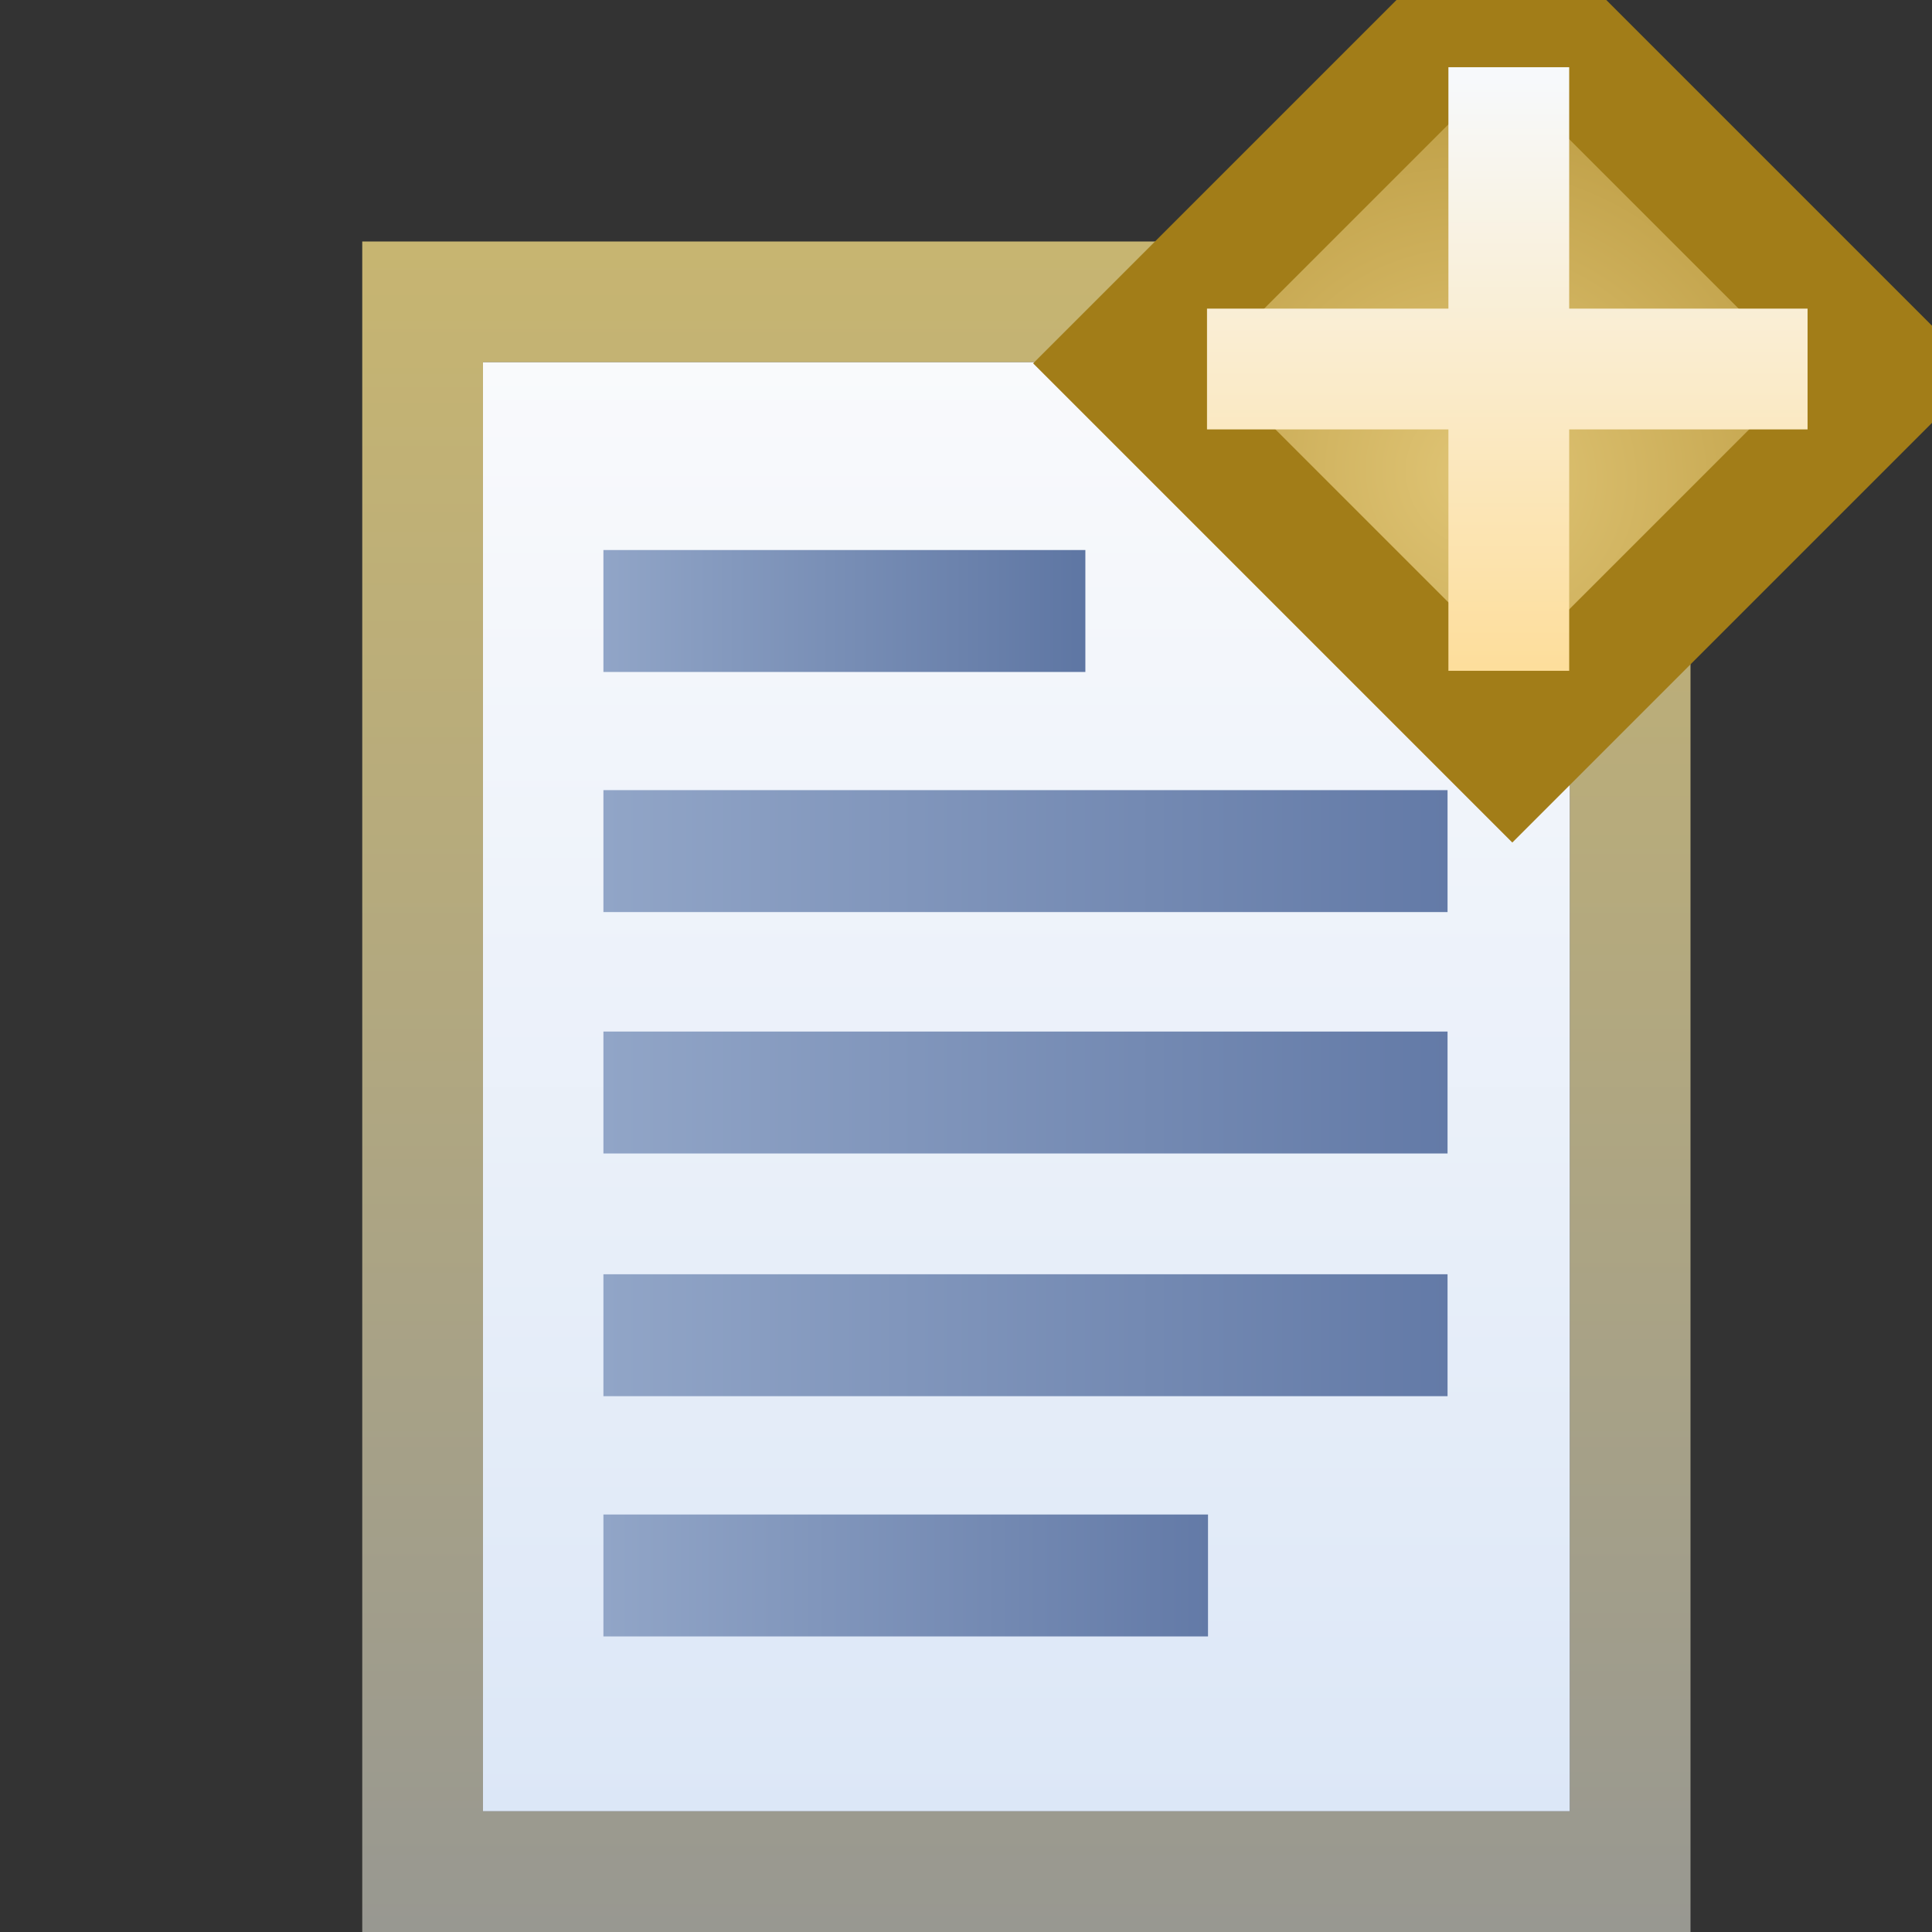 <?xml version="1.0" encoding="UTF-8" standalone="no"?>
<!-- Created with Inkscape (http://www.inkscape.org/) -->

<svg
   width="16"
   height="16"
   id="svg2"
   version="1.1"
   inkscape:version="1.3.2 (091e20e, 2023-11-25, custom)"
   sodipodi:docname="new_untitled_text_file.svg"
   xmlns:inkscape="http://www.inkscape.org/namespaces/inkscape"
   xmlns:sodipodi="http://sodipodi.sourceforge.net/DTD/sodipodi-0.dtd"
   xmlns:xlink="http://www.w3.org/1999/xlink"
   xmlns="http://www.w3.org/2000/svg"
   xmlns:svg="http://www.w3.org/2000/svg"
   xmlns:rdf="http://www.w3.org/1999/02/22-rdf-syntax-ns#"
   xmlns:cc="http://creativecommons.org/ns#"
   xmlns:dc="http://purl.org/dc/elements/1.1/">
  <rect width="100%" height="100%" fill="#333333" stroke="none"/>
  <defs
     id="defs4">
    <linearGradient
       inkscape:collect="always"
       id="linearGradient5068">
      <stop
         style="stop-color:#ffffff;stop-opacity:1;"
         offset="0"
         id="stop5070" />
      <stop
         style="stop-color:#ffffff;stop-opacity:0;"
         offset="1"
         id="stop5072" />
    </linearGradient>
    <linearGradient
       inkscape:collect="always"
       id="linearGradient4863">
      <stop
         style="stop-color:#ba9726;stop-opacity:1;"
         offset="0"
         id="stop4865" />
      <stop
         style="stop-color:#997413;stop-opacity:1"
         offset="1"
         id="stop4867" />
    </linearGradient>
    <linearGradient
       id="linearGradient4823">
      <stop
         id="stop4825"
         offset="0"
         style="stop-color:#fefdef;stop-opacity:1" />
      <stop
         id="stop4827"
         offset="1"
         style="stop-color:#fbdd83;stop-opacity:1" />
    </linearGradient>
    <linearGradient
       inkscape:collect="always"
       id="linearGradient4815">
      <stop
         style="stop-color:#c7b571;stop-opacity:1;"
         offset="0"
         id="stop4817" />
      <stop
         style="stop-color:#989891;stop-opacity:1"
         offset="1"
         id="stop4819" />
    </linearGradient>
    <linearGradient
       inkscape:collect="always"
       id="linearGradient4753">
      <stop
         style="stop-color:#f9fafc;stop-opacity:1"
         offset="0"
         id="stop4755" />
      <stop
         style="stop-color:#dce7f7;stop-opacity:1"
         offset="1"
         id="stop4757" />
    </linearGradient>
    <linearGradient
       gradientTransform="matrix(1.848,0,0,1.848,10.268,1029.411)"
       y2="7.549"
       x2="0.938"
       y1="4.844"
       x1="0.938"
       gradientUnits="userSpaceOnUse"
       id="linearGradient5618"
       xlink:href="#linearGradient4823"
       inkscape:collect="always" />
    <linearGradient
       inkscape:collect="always"
       xlink:href="#linearGradient4753"
       id="linearGradient4759"
       x1="7.464"
       y1="3"
       x2="7.464"
       y2="15"
       gradientUnits="userSpaceOnUse"
       gradientTransform="translate(0,1036.362)" />
    <linearGradient
       inkscape:collect="always"
       xlink:href="#linearGradient4815"
       id="linearGradient4821"
       x1="8"
       y1="1038.362"
       x2="8"
       y2="1052.362"
       gradientUnits="userSpaceOnUse"
       gradientTransform="translate(-2,0)" />
    <linearGradient
       inkscape:collect="always"
       xlink:href="#linearGradient4863"
       id="linearGradient4869"
       x1="12.578"
       y1="1037.784"
       x2="12.578"
       y2="1043.763"
       gradientUnits="userSpaceOnUse" />
    <linearGradient
       inkscape:collect="always"
       xlink:href="#linearGradient5068"
       id="linearGradient5074"
       x1="12"
       y1="1038.362"
       x2="10.008"
       y2="1038.347"
       gradientUnits="userSpaceOnUse"
       gradientTransform="translate(-0.008,0.016)" />
    <linearGradient
       inkscape:collect="always"
       xlink:href="#linearGradient5068"
       id="linearGradient5076"
       x1="10"
       y1="1040.362"
       x2="10.008"
       y2="1038.347"
       gradientUnits="userSpaceOnUse"
       gradientTransform="translate(-0.008,0.016)" />
    <linearGradient
       inkscape:collect="always"
       xlink:href="#linearGradient5068"
       id="linearGradient5078"
       x1="10"
       y1="1041.362"
       x2="8.008"
       y2="1041.347"
       gradientUnits="userSpaceOnUse"
       gradientTransform="translate(-0.008,0.016)" />
    <linearGradient
       inkscape:collect="always"
       xlink:href="#linearGradient5068"
       id="linearGradient5080"
       x1="10"
       y1="5"
       x2="10.008"
       y2="6.984"
       gradientUnits="userSpaceOnUse"
       gradientTransform="translate(-0.008,1036.378)" />
    <linearGradient
       inkscape:collect="always"
       xlink:href="#linearGradient5068"
       id="linearGradient5082"
       x1="12"
       y1="1042.362"
       x2="10.008"
       y2="1042.362"
       gradientUnits="userSpaceOnUse"
       gradientTransform="translate(-0.008,0.016)" />
    <linearGradient
       inkscape:collect="always"
       xlink:href="#linearGradient5068"
       id="linearGradient5084"
       x1="12"
       y1="1043.362"
       x2="12"
       y2="1045.347"
       gradientUnits="userSpaceOnUse"
       gradientTransform="translate(-0.008,0.016)" />
    <linearGradient
       inkscape:collect="always"
       xlink:href="#linearGradient5068"
       id="linearGradient5086"
       x1="13"
       y1="1043.362"
       x2="15.008"
       y2="1043.347"
       gradientUnits="userSpaceOnUse"
       gradientTransform="translate(-0.008,0.016)" />
    <linearGradient
       inkscape:collect="always"
       xlink:href="#linearGradient5068"
       id="linearGradient5088"
       x1="14"
       y1="1041.362"
       x2="14"
       y2="1043.347"
       gradientUnits="userSpaceOnUse"
       gradientTransform="translate(-0.008,0.016)" />
    <linearGradient
       inkscape:collect="always"
       xlink:href="#linearGradient4863"
       id="linearGradient3052"
       gradientUnits="userSpaceOnUse"
       x1="12.578"
       y1="1037.784"
       x2="12.578"
       y2="1043.763" />
    <linearGradient
       inkscape:collect="always"
       xlink:href="#linearGradient4823"
       id="linearGradient3054"
       gradientUnits="userSpaceOnUse"
       gradientTransform="matrix(1.848,0,0,1.848,10.268,1029.411)"
       x1="0.938"
       y1="4.844"
       x2="0.938"
       y2="7.549" />
    <radialGradient
       inkscape:collect="always"
       xlink:href="#linearGradient4528-9"
       id="radialGradient4534-5"
       cx="-757.205"
       cy="-738.838"
       fx="-757.205"
       fy="-738.838"
       r="3.48"
       gradientTransform="matrix(1.851,-8.813921e-6,8.4531434e-6,1.775,644.25,572.636)"
       gradientUnits="userSpaceOnUse" />
    <linearGradient
       id="linearGradient4528-9">
      <stop
         style="stop-color:#e0c576;stop-opacity:1;"
         offset="0"
         id="stop4530-0" />
      <stop
         style="stop-color:#9e7916;stop-opacity:1"
         offset="1"
         id="stop4532-7" />
    </linearGradient>
    <linearGradient
       inkscape:collect="always"
       xlink:href="#linearGradient6281-8-0-1-6"
       id="linearGradient4526-2"
       gradientUnits="userSpaceOnUse"
       gradientTransform="matrix(2.32,0,0,2.32,10.2,1043.185)"
       x1="0.938"
       y1="4.844"
       x2="0.938"
       y2="7.549" />
    <linearGradient
       id="linearGradient6281-8-0-1-6">
      <stop
         id="stop6283-0-2-2-1"
         offset="0"
         style="stop-color:#f7f9fb;stop-opacity:1" />
      <stop
         id="stop6285-5-0-9-7"
         offset="1"
         style="stop-color:#ffd680;stop-opacity:1" />
    </linearGradient>
    <radialGradient
       inkscape:collect="always"
       xlink:href="#linearGradient4528-9"
       id="radialGradient3091"
       gradientUnits="userSpaceOnUse"
       gradientTransform="matrix(1.851,-8.813921e-6,8.4531434e-6,1.775,644.25,572.636)"
       cx="-757.205"
       cy="-738.838"
       fx="-757.205"
       fy="-738.838"
       r="3.48" />
    <linearGradient
       inkscape:collect="always"
       xlink:href="#linearGradient6281-8-0-1-6"
       id="linearGradient3093"
       gradientUnits="userSpaceOnUse"
       gradientTransform="matrix(2.32,0,0,2.32,10.2,1043.185)"
       x1="0.938"
       y1="4.844"
       x2="0.938"
       y2="7.549" />
    <radialGradient
       inkscape:collect="always"
       xlink:href="#linearGradient4528-9-5"
       id="radialGradient3091-1"
       gradientUnits="userSpaceOnUse"
       gradientTransform="matrix(1.548,-7.3730329e-6,7.0712347e-6,1.485,426.934,369.299)"
       cx="-757.205"
       cy="-738.838"
       fx="-757.205"
       fy="-738.838"
       r="3.48" />
    <linearGradient
       id="linearGradient4528-9-5">
      <stop
         style="stop-color:#e0c576;stop-opacity:1;"
         offset="0"
         id="stop4530-0-5" />
      <stop
         style="stop-color:#9e7916;stop-opacity:1"
         offset="1"
         id="stop4532-7-9" />
    </linearGradient>
    <linearGradient
       inkscape:collect="always"
       xlink:href="#linearGradient6281-8-0-1-6-6"
       id="linearGradient3093-5"
       gradientUnits="userSpaceOnUse"
       gradientTransform="matrix(1.941,0,0,1.941,10.141,1029.365)"
       x1="0.938"
       y1="4.844"
       x2="0.938"
       y2="7.549" />
    <linearGradient
       id="linearGradient6281-8-0-1-6-6">
      <stop
         id="stop6283-0-2-2-1-2"
         offset="0"
         style="stop-color:#f7f9fb;stop-opacity:1" />
      <stop
         id="stop6285-5-0-9-7-6"
         offset="1"
         style="stop-color:#ffd680;stop-opacity:1" />
    </linearGradient>
    <linearGradient
       inkscape:collect="always"
       xlink:href="#linearGradient4877-6"
       id="linearGradient4867-7"
       x1="7.007"
       y1="1043.857"
       x2="11"
       y2="1043.857"
       gradientUnits="userSpaceOnUse"
       gradientTransform="matrix(0.837,0,0,0.837,0.335,169.23)" />
    <linearGradient
       id="linearGradient4877-6"
       inkscape:collect="always">
      <stop
         id="stop4879-1"
         offset="0"
         style="stop-color:#91a5c7;stop-opacity:1;" />
      <stop
         id="stop4881-4"
         offset="1"
         style="stop-color:#5e76a3;stop-opacity:1" />
    </linearGradient>
    <linearGradient
       inkscape:collect="always"
       xlink:href="#linearGradient4861-1"
       id="linearGradient4869-17"
       x1="7.007"
       y1="1045.857"
       x2="14"
       y2="1045.857"
       gradientUnits="userSpaceOnUse"
       gradientTransform="matrix(0.837,0,0,0.837,0.335,169.222)" />
    <linearGradient
       inkscape:collect="always"
       id="linearGradient4861-1">
      <stop
         style="stop-color:#91a5c7;stop-opacity:1;"
         offset="0"
         id="stop4863-1" />
      <stop
         style="stop-color:#637aa7;stop-opacity:1"
         offset="1"
         id="stop4865-52" />
    </linearGradient>
    <linearGradient
       inkscape:collect="always"
       xlink:href="#linearGradient4861-1"
       id="linearGradient4871-2"
       x1="7.007"
       y1="1047.857"
       x2="14"
       y2="1047.857"
       gradientUnits="userSpaceOnUse"
       gradientTransform="matrix(0.837,0,0,0.837,0.335,169.222)" />
    <linearGradient
       inkscape:collect="always"
       xlink:href="#linearGradient4861-1"
       id="linearGradient4875-9"
       x1="7.007"
       y1="1049.857"
       x2="14"
       y2="1049.857"
       gradientUnits="userSpaceOnUse"
       gradientTransform="matrix(0.837,0,0,0.837,0.335,169.23)" />
    <linearGradient
       inkscape:collect="always"
       xlink:href="#linearGradient4861-1"
       id="linearGradient4873-1"
       x1="7.007"
       y1="1051.857"
       x2="12.016"
       y2="1051.857"
       gradientUnits="userSpaceOnUse"
       gradientTransform="matrix(0.837,0,0,0.837,0.335,169.222)" />
  </defs>
  <sodipodi:namedview
     id="base"
     pagecolor="#cbcbcb"
     bordercolor="#666666"
     borderopacity="1.0"
     inkscape:pageopacity="0"
     inkscape:pageshadow="2"
     inkscape:zoom="26.8125"
     inkscape:cx="0.76456877"
     inkscape:cy="6.3589744"
     inkscape:document-units="px"
     inkscape:current-layer="g3038"
     showgrid="true"
     inkscape:window-width="1902"
     inkscape:window-height="1033"
     inkscape:window-x="0"
     inkscape:window-y="0"
     inkscape:window-maximized="0"
     showguides="true"
     inkscape:guide-bbox="true"
     inkscape:snap-global="true"
     inkscape:snap-bbox="true"
     inkscape:bbox-nodes="true"
     inkscape:showpageshadow="2"
     inkscape:pagecheckerboard="0"
     inkscape:deskcolor="#d1d1d1">
    <inkscape:grid
       type="xygrid"
       id="grid3971"
       originx="0"
       originy="0"
       spacingy="1"
       spacingx="1"
       units="px"
       visible="true" />
  </sodipodi:namedview>
  <g
     inkscape:label="Layer 1"
     inkscape:groupmode="layer"
     id="layer1"
     style="display:inline"
     transform="translate(0,-1036.362)">
    <path
       style="fill:url(#linearGradient4821);fill-opacity:1;stroke:none;display:inline"
       d="m 3,1038.362 0,14 11,0 0,-14 -11,0 z m 1,1 9,0 0,12 -9,0 0,-12 z"
       id="rect3983-9"
       inkscape:connector-curvature="0" />
    <rect
       style="opacity:1;fill:url(#linearGradient4759);fill-opacity:1;stroke:none"
       id="rect3983"
       width="9"
       height="12"
       x="4"
       y="1039.362" />
    <g
       id="g3038"
       transform="matrix(1.195,0,0,1.195,-2.407,-204.292)">
      <rect
         style="display:inline;fill:url(#radialGradient3091-1);fill-opacity:1;stroke:#a27d18;stroke-width:0.864;stroke-miterlimit:4;stroke-dasharray:none;stroke-opacity:1"
         id="rect3910"
         width="3.833"
         height="3.726"
         x="-746.766"
         y="-729.093"
         transform="matrix(-0.707,-0.707,0.707,-0.707,0,0)" />
      <path
         sodipodi:nodetypes="ccccccccccccc"
         inkscape:connector-curvature="0"
         id="path5581-5-5"
         d="m 12.052,1038.67 0.837,0 0,1.673 1.652,0 0,0.837 -1.652,0 0,1.673 -0.837,0 0,-1.673 -1.673,0 0,-0.837 1.673,0 z"
         style="display:inline;fill:url(#linearGradient3093-5);fill-opacity:1;stroke:none" />
      <rect
         style="display:inline;fill:url(#linearGradient4867-7);fill-opacity:1;stroke:none"
         id="rect4001-1"
         width="3.34"
         height="0.845"
         x="6.196"
         y="1042.016" />
      <rect
         style="display:inline;fill:url(#linearGradient4869-17);fill-opacity:1;stroke:none"
         id="rect4001-1-7"
         width="5.85"
         height="0.845"
         x="6.196"
         y="1043.68" />
      <rect
         style="display:inline;fill:url(#linearGradient4871-2);fill-opacity:1;stroke:none"
         id="rect4001-1-7-4"
         width="5.85"
         height="0.845"
         x="6.196"
         y="1045.353" />
      <rect
         style="display:inline;fill:url(#linearGradient4875-9);fill-opacity:1;stroke:none"
         id="rect4001-1-7-4-0"
         width="5.85"
         height="0.845"
         x="6.196"
         y="1047.035" />
      <rect
         style="display:inline;fill:url(#linearGradient4873-1);fill-opacity:1;stroke:none"
         id="rect4001-1-7-4-0-9"
         width="4.19"
         height="0.845"
         x="6.196"
         y="1048.7" />
    </g>
  </g>
</svg>
